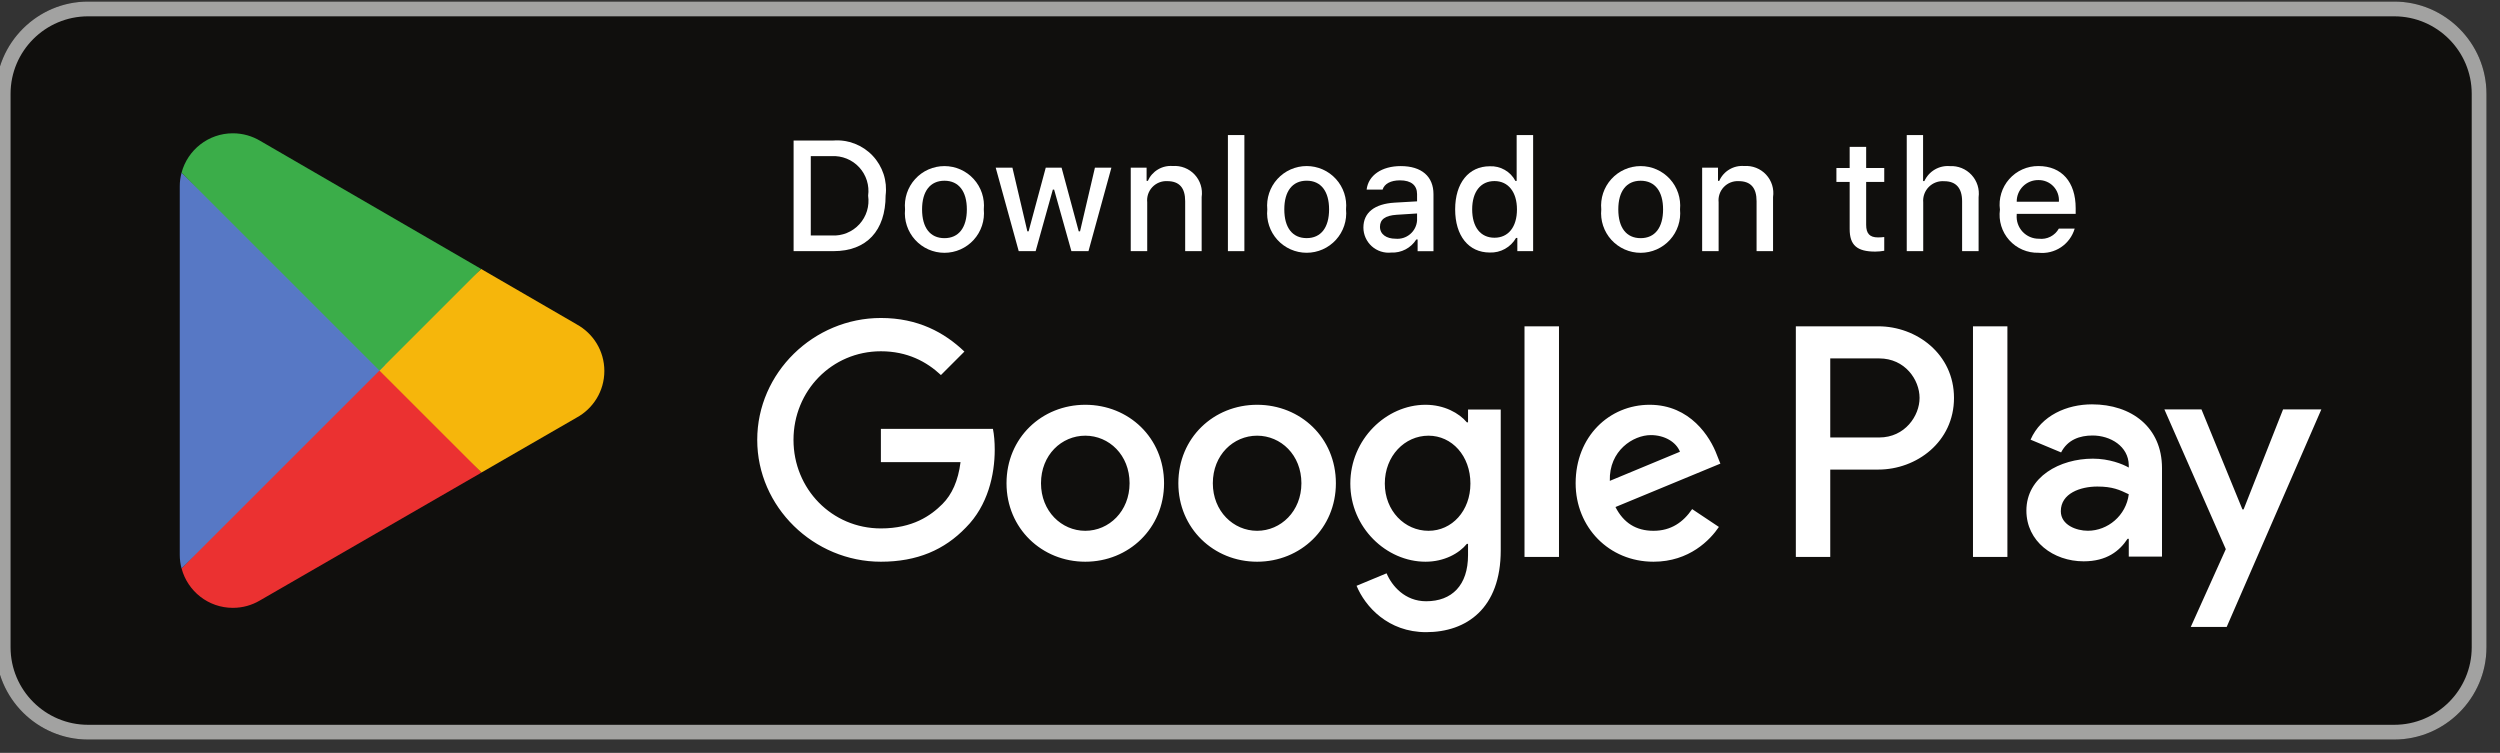 <svg width="259" height="78" viewBox="0 0 259 78" fill="none" xmlns="http://www.w3.org/2000/svg">
<rect x="0" y="0" width="259" height="78" fill="#333333" stroke="none"/>
<g clip-path="url(#clip0_816_8746)">
<g clip-path="url(#clip1_816_8746)">
<path d="M248.043 76.617H9.121C3.865 76.617 -0.436 72.317 -0.436 67.06V9.719C-0.436 4.463 3.865 0.162 9.121 0.162H248.043C253.299 0.162 257.599 4.463 257.599 9.719V67.06C257.599 72.317 253.299 76.617 248.043 76.617Z" fill="#100F0D"/>
<path d="M248.043 0.162H9.121C3.865 0.162 -0.436 4.463 -0.436 9.719V67.06C-0.436 72.317 3.865 76.617 9.121 76.617H248.043C253.299 76.617 257.599 72.317 257.599 67.06V9.719C257.599 4.463 253.299 0.162 248.043 0.162ZM248.043 1.691C252.469 1.691 256.07 5.292 256.07 9.719V67.06C256.07 71.487 252.469 75.089 248.043 75.089H9.121C4.695 75.089 1.094 71.487 1.094 67.06V9.719C1.094 5.292 4.695 1.691 9.121 1.691H248.043Z" fill="#A2A2A1"/>
<path d="M39.162 37.289L18.812 58.888C18.813 58.892 18.815 58.896 18.816 58.901C19.44 61.246 21.582 62.973 24.124 62.973C25.14 62.973 26.094 62.698 26.913 62.216L26.978 62.178L49.883 48.96L39.162 37.289" fill="#EB3131"/>
<path d="M59.749 33.607L59.73 33.593L49.84 27.861L38.699 37.775L49.879 48.953L59.716 43.277C61.441 42.346 62.611 40.528 62.611 38.432C62.611 36.35 61.456 34.541 59.749 33.607" fill="#F6B60B"/>
<path d="M18.81 17.894C18.687 18.345 18.623 18.817 18.623 19.308V57.473C18.623 57.963 18.687 58.437 18.81 58.887L39.86 37.841L18.81 17.894Z" fill="#5778C5"/>
<path d="M39.311 38.391L49.843 27.861L26.964 14.596C26.132 14.098 25.162 13.81 24.123 13.81C21.581 13.81 19.436 15.54 18.811 17.888C18.811 17.89 18.811 17.892 18.811 17.894L39.311 38.391Z" fill="#3BAD49"/>
</g>
<path d="M204.401 57.701H207.967V33.806H204.401V57.701ZM236.526 42.413L232.437 52.773H232.315L228.072 42.413H224.23L230.593 56.893L226.965 64.947H230.686L240.492 42.413H236.526ZM216.299 54.987C215.129 54.987 213.501 54.403 213.501 52.958C213.501 51.113 215.531 50.406 217.282 50.406C218.851 50.406 219.587 50.744 220.541 51.206C220.263 53.419 218.358 54.987 216.299 54.987V54.987ZM216.729 41.891C214.147 41.891 211.473 43.028 210.366 45.549L213.531 46.871C214.208 45.549 215.468 45.118 216.79 45.118C218.635 45.118 220.51 46.226 220.541 48.193V48.439C219.895 48.07 218.513 47.517 216.821 47.517C213.409 47.517 209.934 49.391 209.934 52.896C209.934 56.093 212.732 58.153 215.867 58.153C218.266 58.153 219.587 57.077 220.418 55.817H220.541V57.661H223.983V48.5C223.983 44.258 220.818 41.891 216.729 41.891V41.891ZM194.687 45.322H189.614V37.132H194.687C197.353 37.132 198.867 39.339 198.867 41.227C198.867 43.078 197.353 45.322 194.687 45.322ZM194.595 33.806H186.049V57.701H189.614V48.648H194.595C198.548 48.648 202.434 45.786 202.434 41.227C202.434 36.668 198.548 33.806 194.595 33.806ZM147.993 54.991C145.529 54.991 143.466 52.928 143.466 50.095C143.466 47.231 145.529 45.137 147.993 45.137C150.425 45.137 152.335 47.231 152.335 50.095C152.335 52.928 150.425 54.991 147.993 54.991V54.991ZM152.088 43.751H151.965C151.165 42.797 149.624 41.935 147.684 41.935C143.62 41.935 139.894 45.507 139.894 50.095C139.894 54.652 143.62 58.194 147.684 58.194C149.624 58.194 151.165 57.331 151.965 56.346H152.088V57.516C152.088 60.627 150.425 62.29 147.746 62.29C145.56 62.29 144.205 60.719 143.65 59.395L140.54 60.688C141.434 62.844 143.805 65.492 147.746 65.492C151.934 65.492 155.476 63.028 155.476 57.024V42.428H152.088V43.751ZM157.939 57.701H161.511V33.805H157.939V57.701ZM166.777 49.818C166.684 46.677 169.209 45.076 171.026 45.076C172.444 45.076 173.644 45.784 174.043 46.801L166.777 49.818ZM177.862 47.108C177.186 45.291 175.121 41.935 170.903 41.935C166.715 41.935 163.236 45.23 163.236 50.064C163.236 54.622 166.684 58.194 171.303 58.194C175.03 58.194 177.186 55.915 178.078 54.591L175.307 52.743C174.384 54.098 173.12 54.991 171.303 54.991C169.486 54.991 168.193 54.16 167.362 52.528L178.231 48.032L177.862 47.108ZM91.26 44.429V47.878H99.512C99.266 49.818 98.619 51.234 97.633 52.22C96.433 53.421 94.554 54.745 91.26 54.745C86.178 54.745 82.206 50.65 82.206 45.569C82.206 40.488 86.178 36.392 91.26 36.392C94 36.392 96.001 37.47 97.48 38.855L99.912 36.423C97.849 34.452 95.108 32.943 91.26 32.943C84.3 32.943 78.449 38.609 78.449 45.569C78.449 52.528 84.3 58.194 91.26 58.194C95.017 58.194 97.849 56.962 100.066 54.652C102.345 52.374 103.054 49.171 103.054 46.585C103.054 45.784 102.992 45.045 102.868 44.429H91.26ZM112.436 54.991C109.972 54.991 107.847 52.959 107.847 50.064C107.847 47.139 109.972 45.137 112.436 45.137C114.899 45.137 117.024 47.139 117.024 50.064C117.024 52.959 114.899 54.991 112.436 54.991V54.991ZM112.436 41.935C107.94 41.935 104.275 45.353 104.275 50.064C104.275 54.745 107.94 58.194 112.436 58.194C116.931 58.194 120.596 54.745 120.596 50.064C120.596 45.353 116.931 41.935 112.436 41.935ZM130.237 54.991C127.774 54.991 125.649 52.959 125.649 50.064C125.649 47.139 127.774 45.137 130.237 45.137C132.701 45.137 134.826 47.139 134.826 50.064C134.826 52.959 132.701 54.991 130.237 54.991ZM130.237 41.935C125.741 41.935 122.077 45.353 122.077 50.064C122.077 54.745 125.741 58.194 130.237 58.194C134.733 58.194 138.398 54.745 138.398 50.064C138.398 45.353 134.733 41.935 130.237 41.935Z" fill="white"/>
</g>
<path d="M86.357 14.556C87.106 14.502 87.856 14.615 88.556 14.887C89.255 15.159 89.886 15.582 90.402 16.127C90.918 16.672 91.306 17.325 91.54 18.038C91.773 18.751 91.845 19.507 91.75 20.251C91.75 23.913 89.771 26.018 86.357 26.018H82.217V14.556H86.357ZM83.997 24.397H86.158C86.693 24.429 87.228 24.341 87.725 24.14C88.222 23.939 88.667 23.63 89.029 23.235C89.391 22.84 89.661 22.37 89.818 21.858C89.975 21.346 90.016 20.805 89.938 20.275C90.011 19.747 89.965 19.209 89.806 18.701C89.646 18.192 89.376 17.726 89.015 17.334C88.653 16.942 88.21 16.635 87.716 16.435C87.222 16.235 86.69 16.146 86.158 16.176H83.997V24.397Z" fill="white"/>
<path d="M93.763 21.695C93.709 21.127 93.774 20.553 93.954 20.011C94.135 19.47 94.426 18.971 94.81 18.549C95.194 18.126 95.662 17.788 96.185 17.557C96.707 17.326 97.272 17.207 97.843 17.207C98.414 17.207 98.978 17.326 99.501 17.557C100.023 17.788 100.491 18.126 100.875 18.549C101.259 18.971 101.551 19.47 101.731 20.011C101.911 20.553 101.976 21.127 101.922 21.695C101.977 22.264 101.913 22.838 101.733 23.381C101.554 23.924 101.262 24.423 100.878 24.846C100.494 25.27 100.025 25.608 99.503 25.84C98.98 26.071 98.414 26.191 97.843 26.191C97.271 26.191 96.706 26.071 96.183 25.84C95.66 25.608 95.192 25.27 94.807 24.846C94.423 24.423 94.132 23.924 93.952 23.381C93.772 22.838 93.708 22.264 93.763 21.695V21.695ZM100.166 21.695C100.166 19.82 99.324 18.724 97.846 18.724C96.362 18.724 95.527 19.82 95.527 21.695C95.527 23.585 96.362 24.673 97.846 24.673C99.324 24.673 100.166 23.578 100.166 21.695H100.166Z" fill="white"/>
<path d="M112.767 26.017H110.996L109.208 19.646H109.073L107.293 26.017H105.539L103.154 17.367H104.886L106.435 23.968H106.563L108.341 17.367H109.979L111.757 23.968H111.892L113.435 17.367H115.142L112.767 26.017Z" fill="white"/>
<path d="M117.145 17.367H118.788V18.741H118.915C119.132 18.247 119.497 17.834 119.96 17.558C120.422 17.281 120.96 17.156 121.497 17.2C121.918 17.168 122.34 17.232 122.733 17.386C123.126 17.54 123.48 17.78 123.767 18.089C124.055 18.398 124.269 18.767 124.394 19.171C124.52 19.574 124.553 20 124.491 20.417V26.017H122.784V20.846C122.784 19.456 122.18 18.765 120.917 18.765C120.631 18.751 120.346 18.8 120.081 18.907C119.816 19.014 119.577 19.178 119.381 19.386C119.184 19.594 119.036 19.842 118.944 20.113C118.853 20.384 118.821 20.672 118.852 20.956V26.017H117.145L117.145 17.367Z" fill="white"/>
<path d="M127.211 13.992H128.918V26.019H127.211V13.992Z" fill="white"/>
<path d="M131.291 21.691C131.236 21.123 131.301 20.549 131.482 20.008C131.662 19.466 131.954 18.967 132.338 18.545C132.722 18.122 133.19 17.785 133.712 17.553C134.235 17.323 134.799 17.203 135.37 17.203C135.942 17.203 136.506 17.323 137.029 17.553C137.551 17.785 138.019 18.122 138.403 18.545C138.787 18.967 139.079 19.466 139.259 20.008C139.439 20.549 139.505 21.123 139.45 21.691C139.506 22.261 139.441 22.835 139.261 23.378C139.082 23.92 138.79 24.419 138.406 24.843C138.022 25.266 137.553 25.605 137.03 25.836C136.508 26.067 135.942 26.187 135.37 26.187C134.799 26.187 134.233 26.067 133.711 25.836C133.188 25.605 132.719 25.266 132.335 24.843C131.951 24.419 131.659 23.92 131.48 23.378C131.3 22.835 131.235 22.261 131.291 21.691V21.691ZM137.693 21.691C137.693 19.816 136.851 18.72 135.373 18.72C133.889 18.72 133.054 19.816 133.054 21.691C133.054 23.581 133.889 24.669 135.373 24.669C136.851 24.669 137.693 23.574 137.693 21.691H137.693Z" fill="white"/>
<path d="M141.248 23.578C141.248 22.021 142.407 21.123 144.465 20.995L146.808 20.86V20.114C146.808 19.2 146.204 18.684 145.037 18.684C144.084 18.684 143.424 19.034 143.235 19.646H141.582C141.756 18.16 143.154 17.207 145.116 17.207C147.285 17.207 148.508 18.287 148.508 20.114V26.024H146.865V24.808H146.73C146.455 25.244 146.07 25.6 145.614 25.838C145.158 26.077 144.646 26.19 144.131 26.166C143.768 26.204 143.401 26.166 143.054 26.053C142.707 25.94 142.387 25.756 142.115 25.512C141.844 25.268 141.626 24.97 141.477 24.637C141.327 24.304 141.249 23.943 141.248 23.578V23.578ZM146.808 22.839V22.116L144.696 22.25C143.505 22.33 142.965 22.735 142.965 23.498C142.965 24.276 143.64 24.73 144.569 24.73C144.841 24.757 145.115 24.73 145.377 24.649C145.638 24.568 145.88 24.435 146.089 24.259C146.298 24.082 146.47 23.866 146.593 23.622C146.717 23.378 146.79 23.111 146.808 22.839V22.839Z" fill="white"/>
<path d="M150.754 21.69C150.754 18.957 152.159 17.225 154.344 17.225C154.885 17.201 155.422 17.33 155.891 17.599C156.361 17.867 156.745 18.264 156.997 18.743H157.125V13.992H158.832V26.019H157.196V24.652H157.061C156.789 25.128 156.392 25.52 155.913 25.786C155.434 26.052 154.892 26.182 154.345 26.162C152.144 26.162 150.754 24.43 150.754 21.69ZM152.517 21.69C152.517 23.525 153.382 24.629 154.829 24.629C156.267 24.629 157.157 23.509 157.157 21.698C157.157 19.895 156.258 18.759 154.829 18.759C153.392 18.759 152.517 19.87 152.517 21.69H152.517Z" fill="white"/>
<path d="M165.892 21.695C165.838 21.127 165.903 20.553 166.083 20.011C166.264 19.47 166.555 18.971 166.939 18.549C167.323 18.126 167.791 17.788 168.314 17.557C168.836 17.326 169.401 17.207 169.972 17.207C170.543 17.207 171.107 17.326 171.63 17.557C172.152 17.788 172.62 18.126 173.004 18.549C173.388 18.971 173.68 19.47 173.86 20.011C174.04 20.553 174.105 21.127 174.051 21.695C174.106 22.264 174.042 22.838 173.862 23.381C173.682 23.924 173.391 24.423 173.007 24.846C172.623 25.27 172.154 25.608 171.631 25.84C171.109 26.071 170.543 26.191 169.972 26.191C169.4 26.191 168.834 26.071 168.312 25.84C167.789 25.608 167.32 25.27 166.936 24.846C166.552 24.423 166.261 23.924 166.081 23.381C165.901 22.838 165.837 22.264 165.892 21.695V21.695ZM172.295 21.695C172.295 19.82 171.453 18.724 169.974 18.724C168.491 18.724 167.656 19.82 167.656 21.695C167.656 23.585 168.491 24.673 169.974 24.673C171.453 24.673 172.295 23.578 172.295 21.695Z" fill="white"/>
<path d="M176.342 17.367H177.985V18.741H178.113C178.329 18.247 178.694 17.834 179.157 17.558C179.62 17.281 180.157 17.156 180.694 17.2C181.115 17.168 181.537 17.232 181.931 17.386C182.324 17.54 182.677 17.78 182.964 18.089C183.252 18.398 183.466 18.767 183.592 19.171C183.717 19.574 183.75 20 183.688 20.417V26.017H181.981V20.846C181.981 19.456 181.377 18.765 180.114 18.765C179.829 18.751 179.543 18.8 179.278 18.907C179.013 19.014 178.774 19.178 178.578 19.386C178.382 19.594 178.233 19.842 178.142 20.113C178.05 20.384 178.019 20.672 178.049 20.956V26.017H176.342V17.367Z" fill="white"/>
<path d="M193.334 15.215V17.408H195.208V18.846H193.334V23.294C193.334 24.2 193.707 24.596 194.557 24.596C194.775 24.596 194.992 24.583 195.208 24.557V25.979C194.902 26.034 194.591 26.063 194.28 26.066C192.381 26.066 191.625 25.398 191.625 23.731V18.846H190.252V17.408H191.625V15.215H193.334Z" fill="white"/>
<path d="M197.539 13.992H199.231V18.759H199.366C199.593 18.261 199.968 17.845 200.44 17.567C200.912 17.29 201.458 17.165 202.004 17.209C202.422 17.187 202.841 17.257 203.23 17.414C203.618 17.572 203.967 17.813 204.252 18.121C204.536 18.429 204.749 18.796 204.876 19.196C205.002 19.596 205.039 20.019 204.983 20.434V26.019H203.274V20.855C203.274 19.474 202.63 18.774 201.424 18.774C201.131 18.75 200.836 18.79 200.56 18.892C200.283 18.994 200.033 19.155 199.825 19.364C199.618 19.573 199.459 19.825 199.359 20.101C199.258 20.378 199.22 20.674 199.246 20.967V26.019H197.539L197.539 13.992Z" fill="white"/>
<path d="M214.937 23.685C214.705 24.475 214.203 25.159 213.517 25.617C212.832 26.074 212.008 26.276 211.189 26.187C210.619 26.202 210.053 26.093 209.529 25.867C209.006 25.642 208.538 25.305 208.158 24.88C207.777 24.455 207.494 23.953 207.328 23.407C207.161 22.862 207.115 22.287 207.193 21.722C207.117 21.156 207.164 20.58 207.33 20.033C207.496 19.486 207.778 18.981 208.156 18.553C208.534 18.124 209 17.782 209.522 17.549C210.044 17.316 210.61 17.198 211.181 17.203C213.588 17.203 215.04 18.848 215.04 21.564V22.16H208.932V22.255C208.905 22.573 208.945 22.892 209.049 23.193C209.153 23.494 209.319 23.77 209.536 24.004C209.753 24.237 210.016 24.422 210.309 24.548C210.602 24.674 210.917 24.737 211.236 24.733C211.644 24.782 212.058 24.709 212.424 24.522C212.791 24.335 213.093 24.044 213.294 23.685L214.937 23.685ZM208.932 20.897H213.301C213.323 20.607 213.283 20.315 213.185 20.041C213.087 19.767 212.933 19.516 212.733 19.305C212.532 19.094 212.29 18.927 212.021 18.816C211.752 18.704 211.463 18.649 211.172 18.656C210.877 18.652 210.584 18.708 210.31 18.819C210.037 18.93 209.788 19.096 209.58 19.304C209.371 19.513 209.206 19.762 209.095 20.035C208.984 20.309 208.928 20.602 208.932 20.897H208.932Z" fill="white"/>
<defs>
<clipPath id="clip0_816_8746">
<rect width="258.041" height="76.839" fill="white" transform="translate(0 0.164)"/>
</clipPath>
<clipPath id="clip1_816_8746">
<rect width="258.615" height="76.839" fill="white" transform="translate(-0.436 0.164)"/>
</clipPath>
</defs>
</svg>
